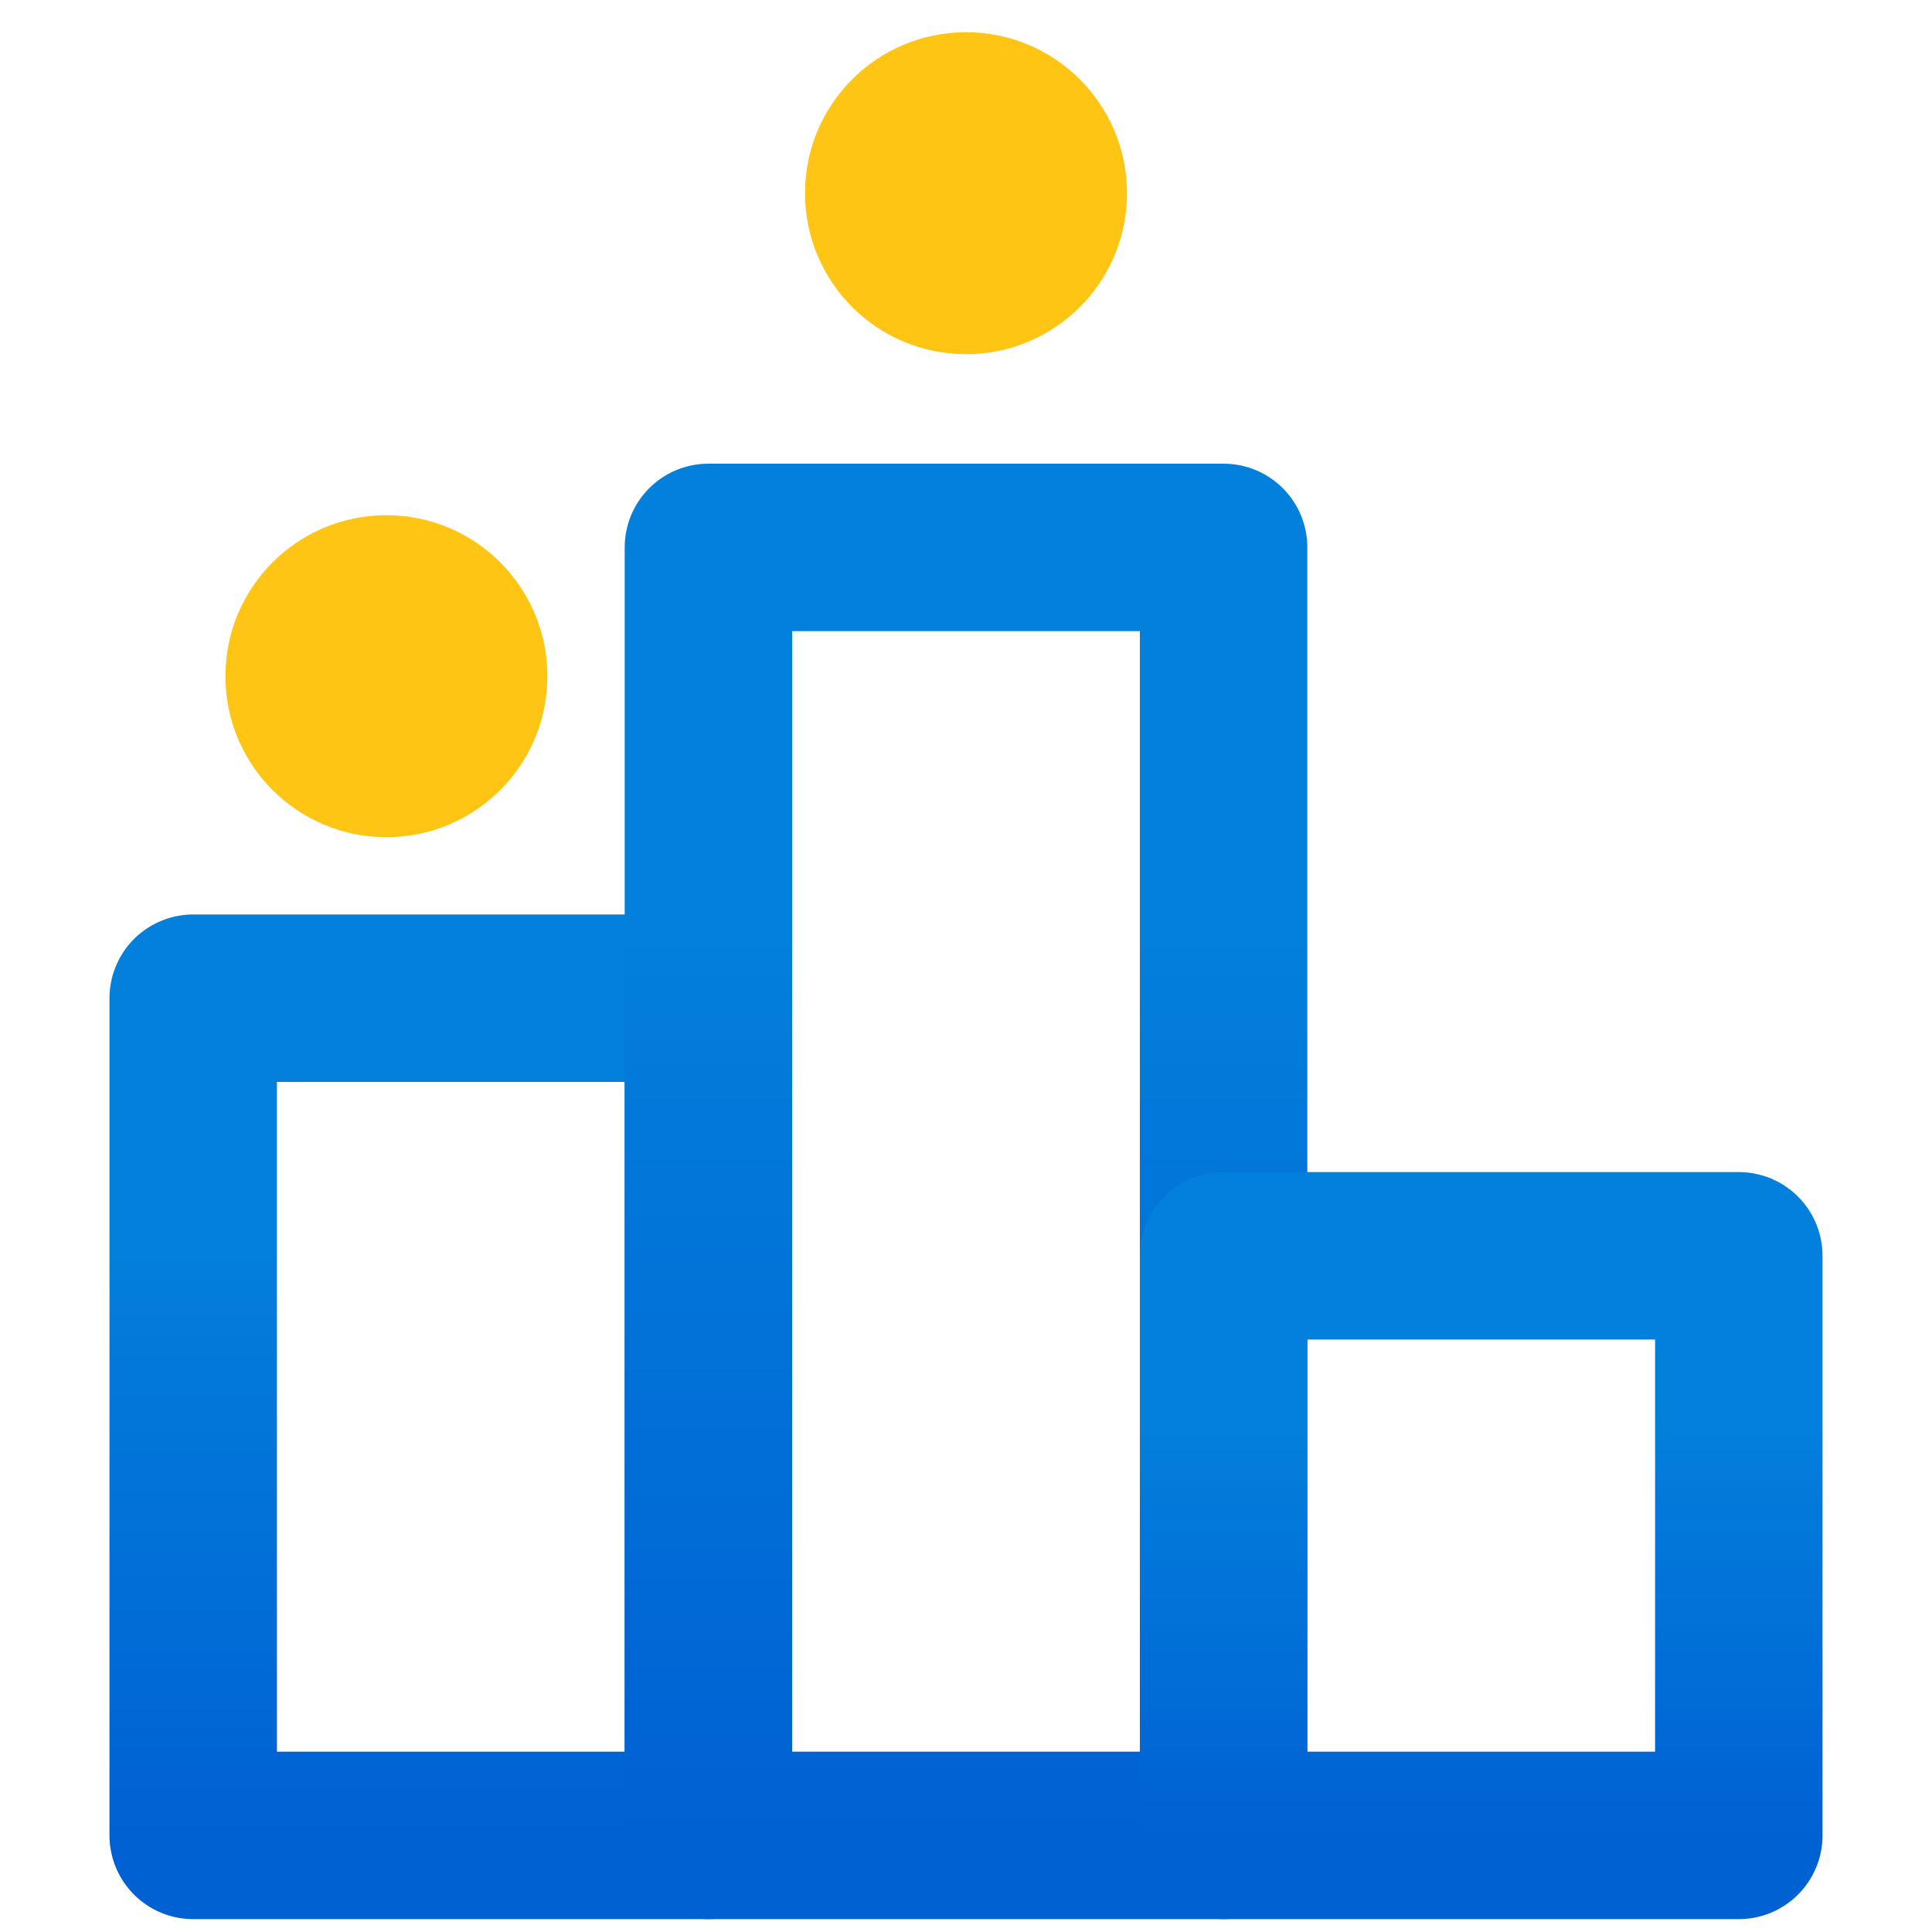 <svg width="30" height="30" viewBox="0 0 30 30" fill="none" xmlns="http://www.w3.org/2000/svg">
<path d="M11 15.5H3V28.5H11V15.5Z" stroke="url(#paint0_linear_930_9588)" stroke-width="2.6" stroke-linecap="round" stroke-linejoin="round"/>
<path d="M19 8.5H11V28.5H19V8.5Z" stroke="url(#paint1_linear_930_9588)" stroke-width="2.6" stroke-linejoin="round"/>
<path d="M27 19.5H19V28.5H27V19.5Z" stroke="url(#paint2_linear_930_9588)" stroke-width="2.6" stroke-linecap="round" stroke-linejoin="round"/>
<circle cx="15" cy="3" r="2.5" fill="#FFC514"/>
<circle cx="6" cy="10.5" r="2.5" fill="#FFC514"/>
<defs>
<linearGradient id="paint0_linear_930_9588" x1="7" y1="15.5" x2="7" y2="28.5" gradientUnits="userSpaceOnUse">
<stop offset="0.276" stop-color="#0380DC"/>
<stop offset="1" stop-color="#0061D3"/>
</linearGradient>
<linearGradient id="paint1_linear_930_9588" x1="15" y1="8.5" x2="15" y2="28.5" gradientUnits="userSpaceOnUse">
<stop offset="0.276" stop-color="#0380DC"/>
<stop offset="1" stop-color="#0061D3"/>
</linearGradient>
<linearGradient id="paint2_linear_930_9588" x1="23" y1="19.5" x2="23" y2="28.5" gradientUnits="userSpaceOnUse">
<stop offset="0.276" stop-color="#0380DC"/>
<stop offset="1" stop-color="#0061D3"/>
</linearGradient>
</defs>
</svg>
